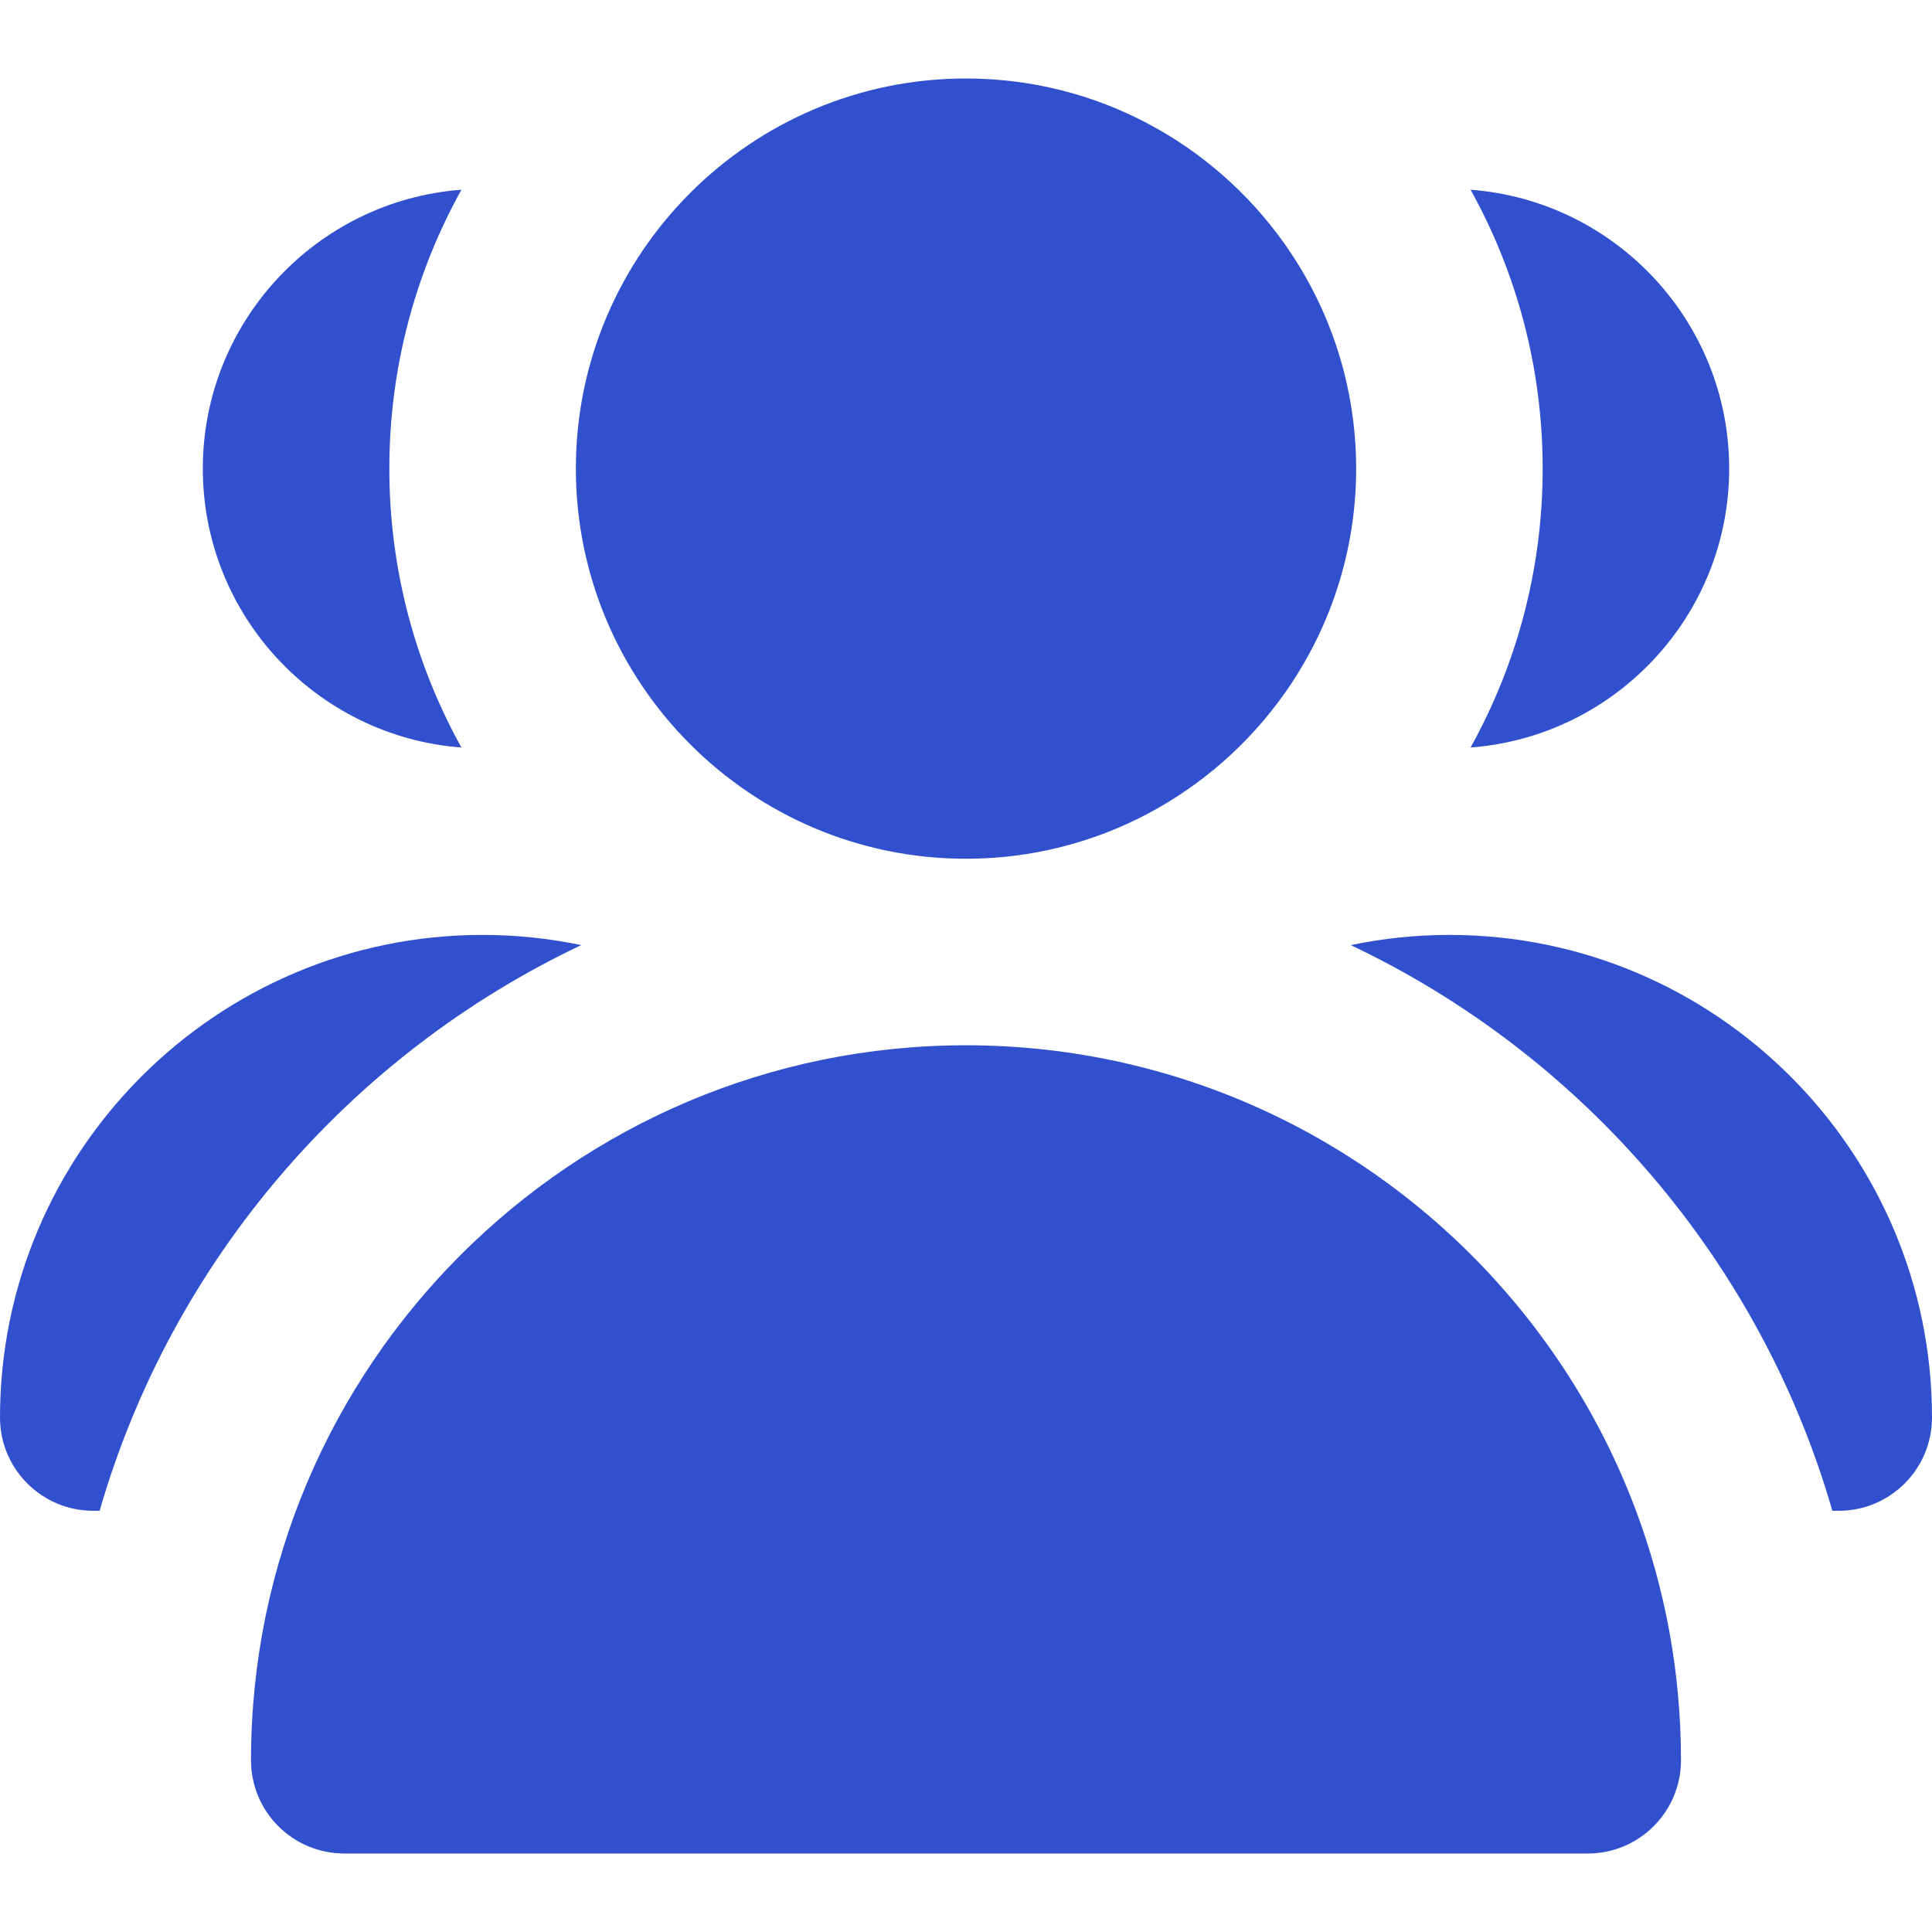 <?xml version="1.0" encoding="iso-8859-1"?>
<!-- Generator: Adobe Illustrator 19.0.0, SVG Export Plug-In . SVG Version: 6.00 Build 0)  -->
<svg version="1.1" id="Layer_1" xmlns="http://www.w3.org/2000/svg" xmlns:xlink="http://www.w3.org/1999/xlink" x="0px" y="0px"
	 viewBox="0 0 310.746 310.746" style="enable-background:new 0 0 310.746 310.746;" xml:space="preserve">
<g id="XMLID_227_" fill="#3050ce">
	<path id="XMLID_228_" d="M32.622,75.373c0,23.666,18.367,43.109,41.594,44.857c-7.382-13.302-11.594-28.596-11.594-44.857
		s4.212-31.556,11.594-44.857C50.989,32.264,32.622,51.707,32.622,75.373z"/>
	<path id="XMLID_229_" d="M0,227.996c0,8.284,6.716,15,15,15h1.025c11.602-40.229,40.192-73.322,77.464-90.984
		c-5.17-1.077-10.482-1.639-15.867-1.639C34.821,150.373,0,185.194,0,227.996z"/>
	<path id="XMLID_230_" d="M278.124,75.373c0-23.666-18.367-43.109-41.594-44.857c7.382,13.302,11.594,28.596,11.594,44.857
		s-4.212,31.556-11.594,44.857C259.757,118.482,278.124,99.039,278.124,75.373z"/>
	<path id="XMLID_231_" d="M295.746,242.996c8.284,0,15-6.716,15-15c0-42.802-34.821-77.623-77.622-77.623
		c-5.385,0-10.697,0.561-15.867,1.639c37.271,17.662,65.862,50.756,77.464,90.984H295.746z"/>
	<path id="XMLID_232_" d="M155.373,138.123c21.093,0,39.774-10.473,51.157-26.479c7.289-10.25,11.594-22.764,11.594-36.271
		s-4.305-26.021-11.594-36.271c-11.383-16.006-30.064-26.479-51.157-26.479c-34.601,0-62.75,28.149-62.75,62.75
		S120.772,138.123,155.373,138.123z"/>
	<path id="XMLID_233_" d="M270.373,283.123c0-14.107-2.56-27.627-7.229-40.127c-13.457-36.025-44.485-63.549-82.606-72.092
		c-8.102-1.816-16.522-2.781-25.165-2.781c-63.411,0-115,51.589-115,115c0,8.284,6.716,15,15,15h200
		C263.657,298.123,270.373,291.407,270.373,283.123z"/>
</g>
<g>
</g>
<g>
</g>
<g>
</g>
<g>
</g>
<g>
</g>
<g>
</g>
<g>
</g>
<g>
</g>
<g>
</g>
<g>
</g>
<g>
</g>
<g>
</g>
<g>
</g>
<g>
</g>
<g>
</g>
</svg>
